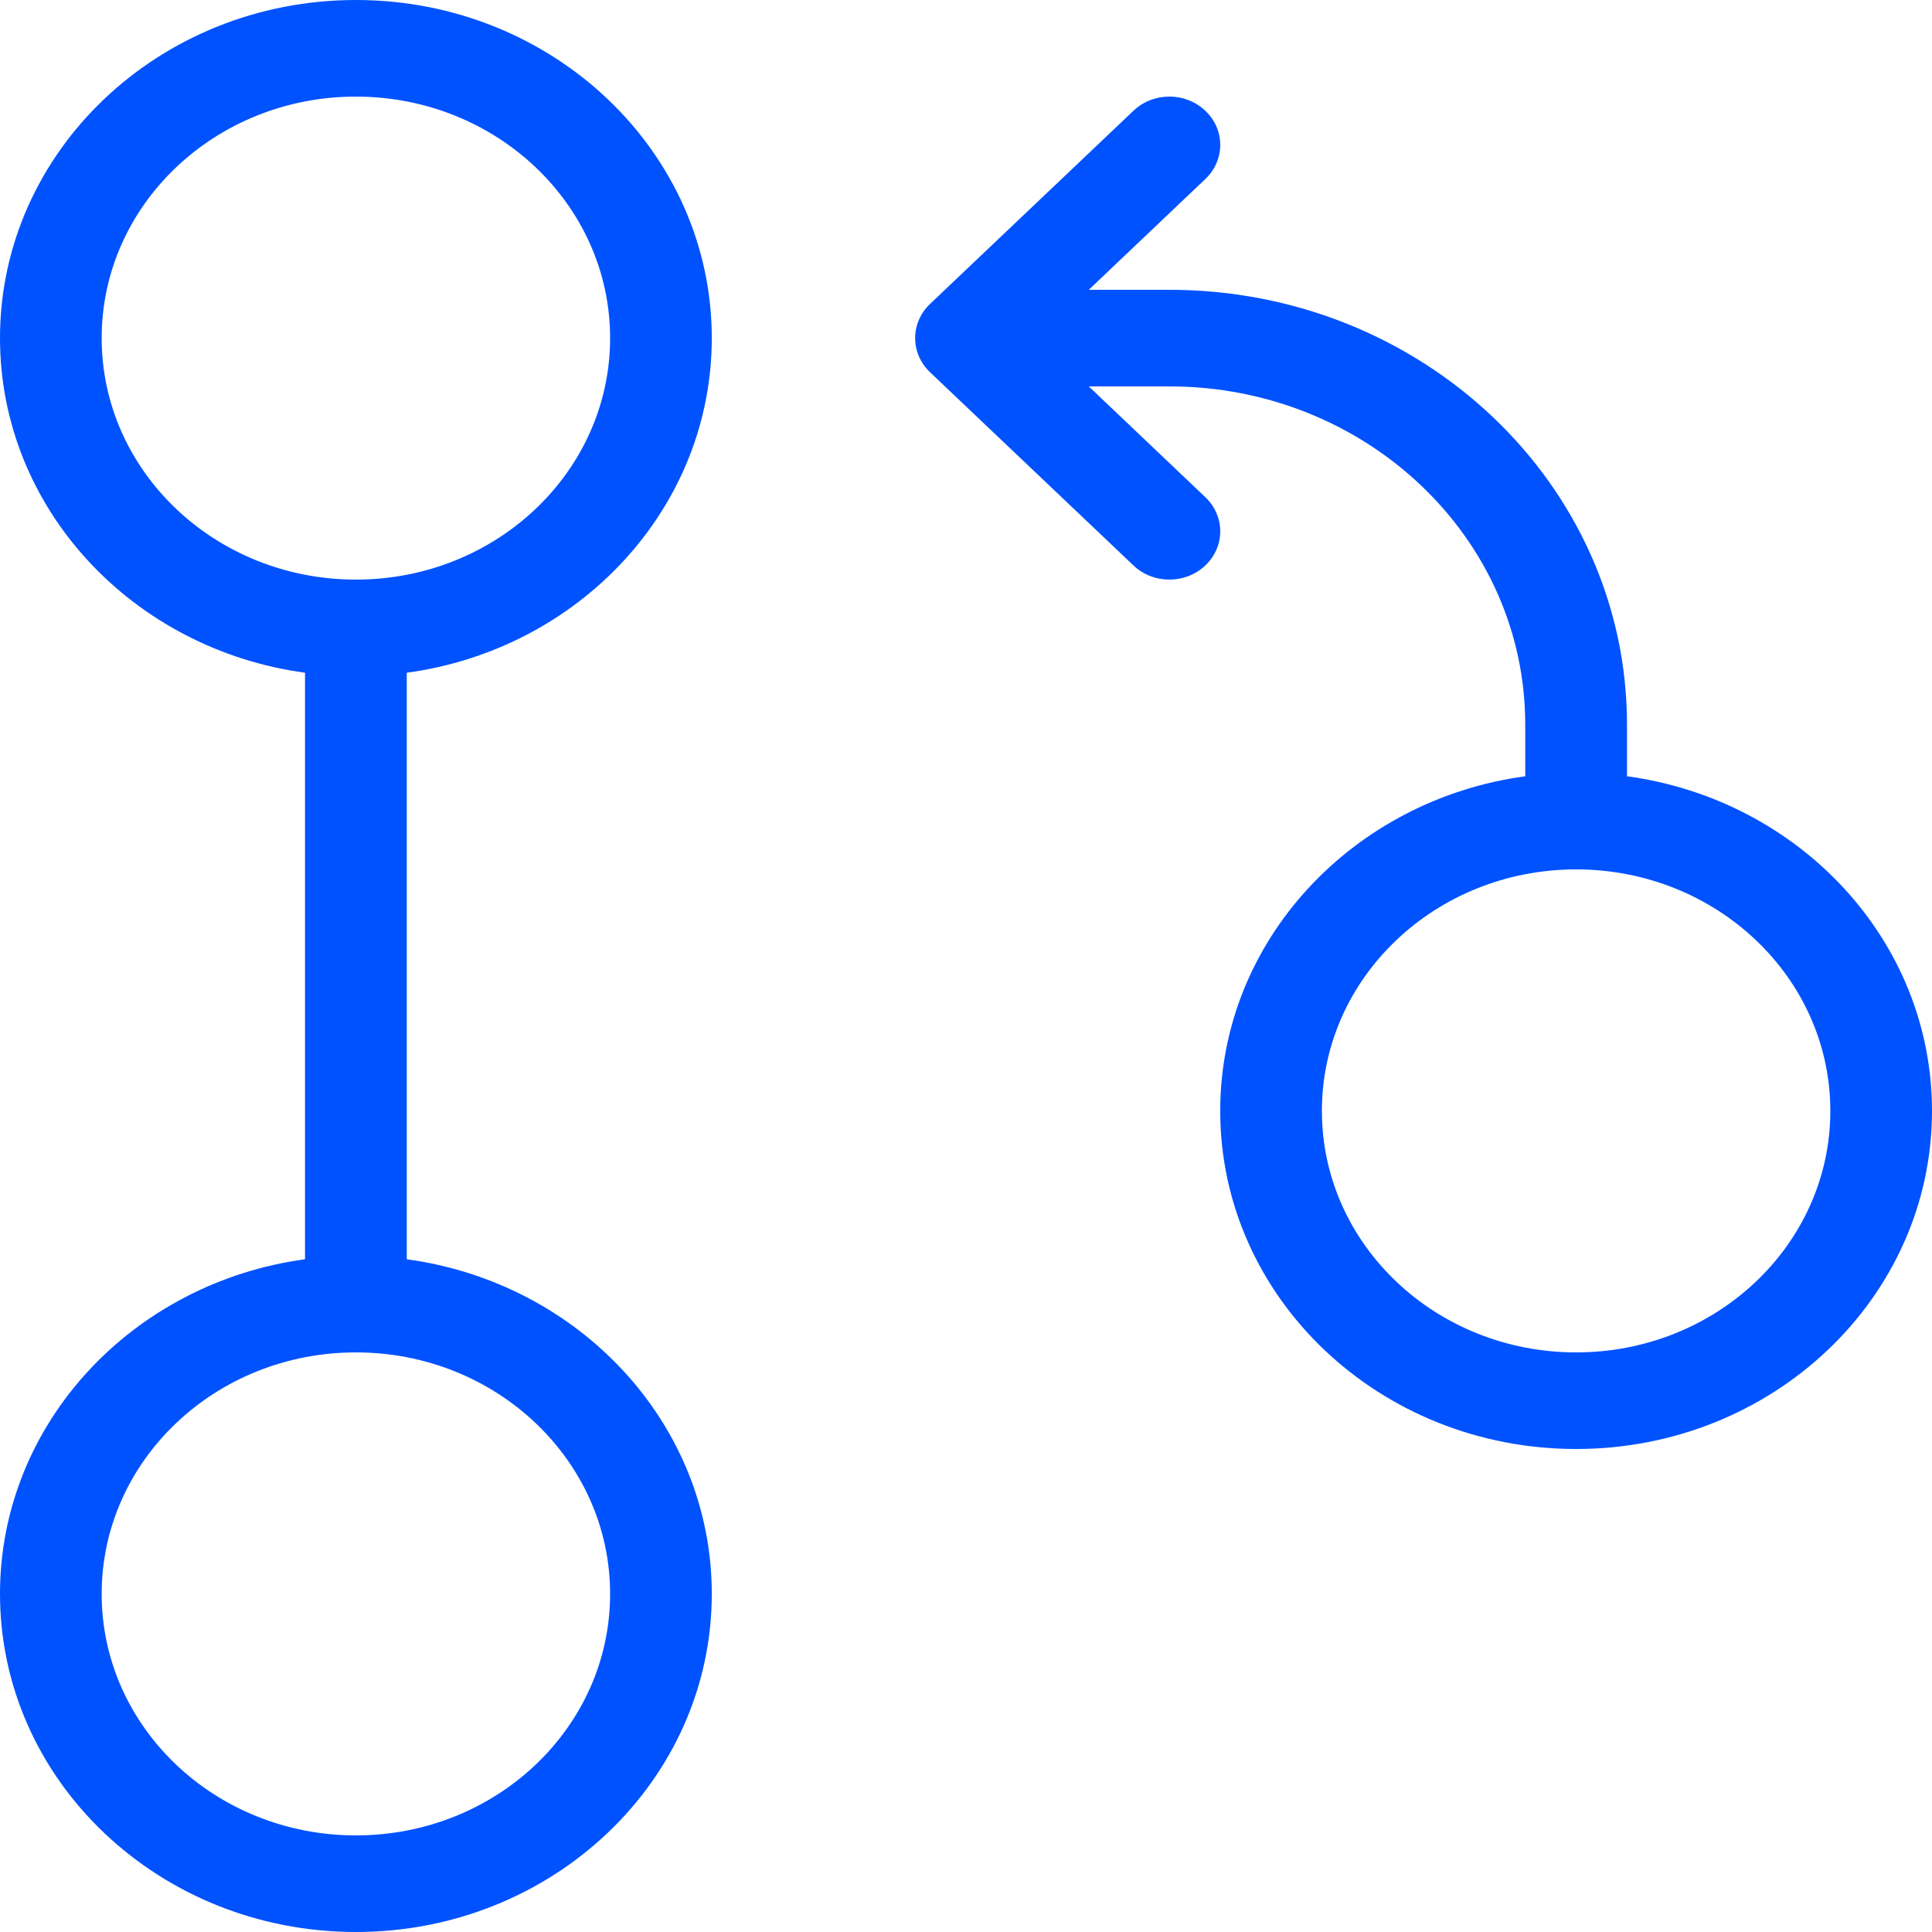 <?xml version="1.0" encoding="UTF-8"?>
<svg width="24px" height="24px" viewBox="0 0 24 24" version="1.1" xmlns="http://www.w3.org/2000/svg" xmlns:xlink="http://www.w3.org/1999/xlink">
    <!-- Generator: Sketch 52.2 (67145) - http://www.bohemiancoding.com/sketch -->
    <title>Element/Icon/Gitpull</title>
    <desc>Created with Sketch.</desc>
    <g id="Element/Icon/Gitpull" stroke="none" stroke-width="1" fill="none" fill-rule="evenodd">
        <g id="git-pull" fill="#0052FF" fill-rule="nonzero">
            <path d="M13.525,3.6 L14.526,3.6 C17.666,3.6 20.211,6.018 20.211,9 L20.211,9.643 C22.353,9.934 24,11.684 24,13.8 C24,16.12 22.021,18 19.579,18 C17.137,18 15.158,16.12 15.158,13.8 C15.158,11.684 16.805,9.934 18.947,9.643 L18.947,9 C18.947,6.68 16.968,4.8 14.526,4.8 L13.525,4.8 L14.973,6.176 C15.22,6.41 15.22,6.79 14.973,7.024 C14.726,7.259 14.326,7.259 14.08,7.024 L11.553,4.624 C11.307,4.39 11.307,4.01 11.553,3.776 L14.08,1.376 C14.326,1.141 14.726,1.141 14.973,1.376 C15.22,1.61 15.22,1.99 14.973,2.224 L13.525,3.6 Z M3.789,15.643 L3.789,8.357 C1.647,8.066 0,6.316 0,4.2 C0,1.88 1.979,0 4.421,0 C6.863,0 8.842,1.88 8.842,4.2 C8.842,6.316 7.195,8.066 5.053,8.357 L5.053,15.643 C7.195,15.934 8.842,17.684 8.842,19.8 C8.842,22.12 6.863,24 4.421,24 C1.979,24 0,22.12 0,19.8 C0,17.684 1.647,15.934 3.789,15.643 Z M1.263,19.8 C1.263,21.457 2.677,22.8 4.421,22.8 C6.165,22.8 7.579,21.457 7.579,19.8 C7.579,18.143 6.165,16.8 4.421,16.8 C2.677,16.8 1.263,18.143 1.263,19.8 Z M1.263,4.2 C1.263,5.857 2.677,7.2 4.421,7.2 C6.165,7.2 7.579,5.857 7.579,4.2 C7.579,2.543 6.165,1.2 4.421,1.2 C2.677,1.2 1.263,2.543 1.263,4.2 Z M19.579,16.8 C21.323,16.8 22.737,15.457 22.737,13.8 C22.737,12.143 21.323,10.8 19.579,10.8 C17.835,10.8 16.421,12.143 16.421,13.8 C16.421,15.457 17.835,16.8 19.579,16.8 Z" id="Shape"></path>
        </g>
    </g>
</svg>